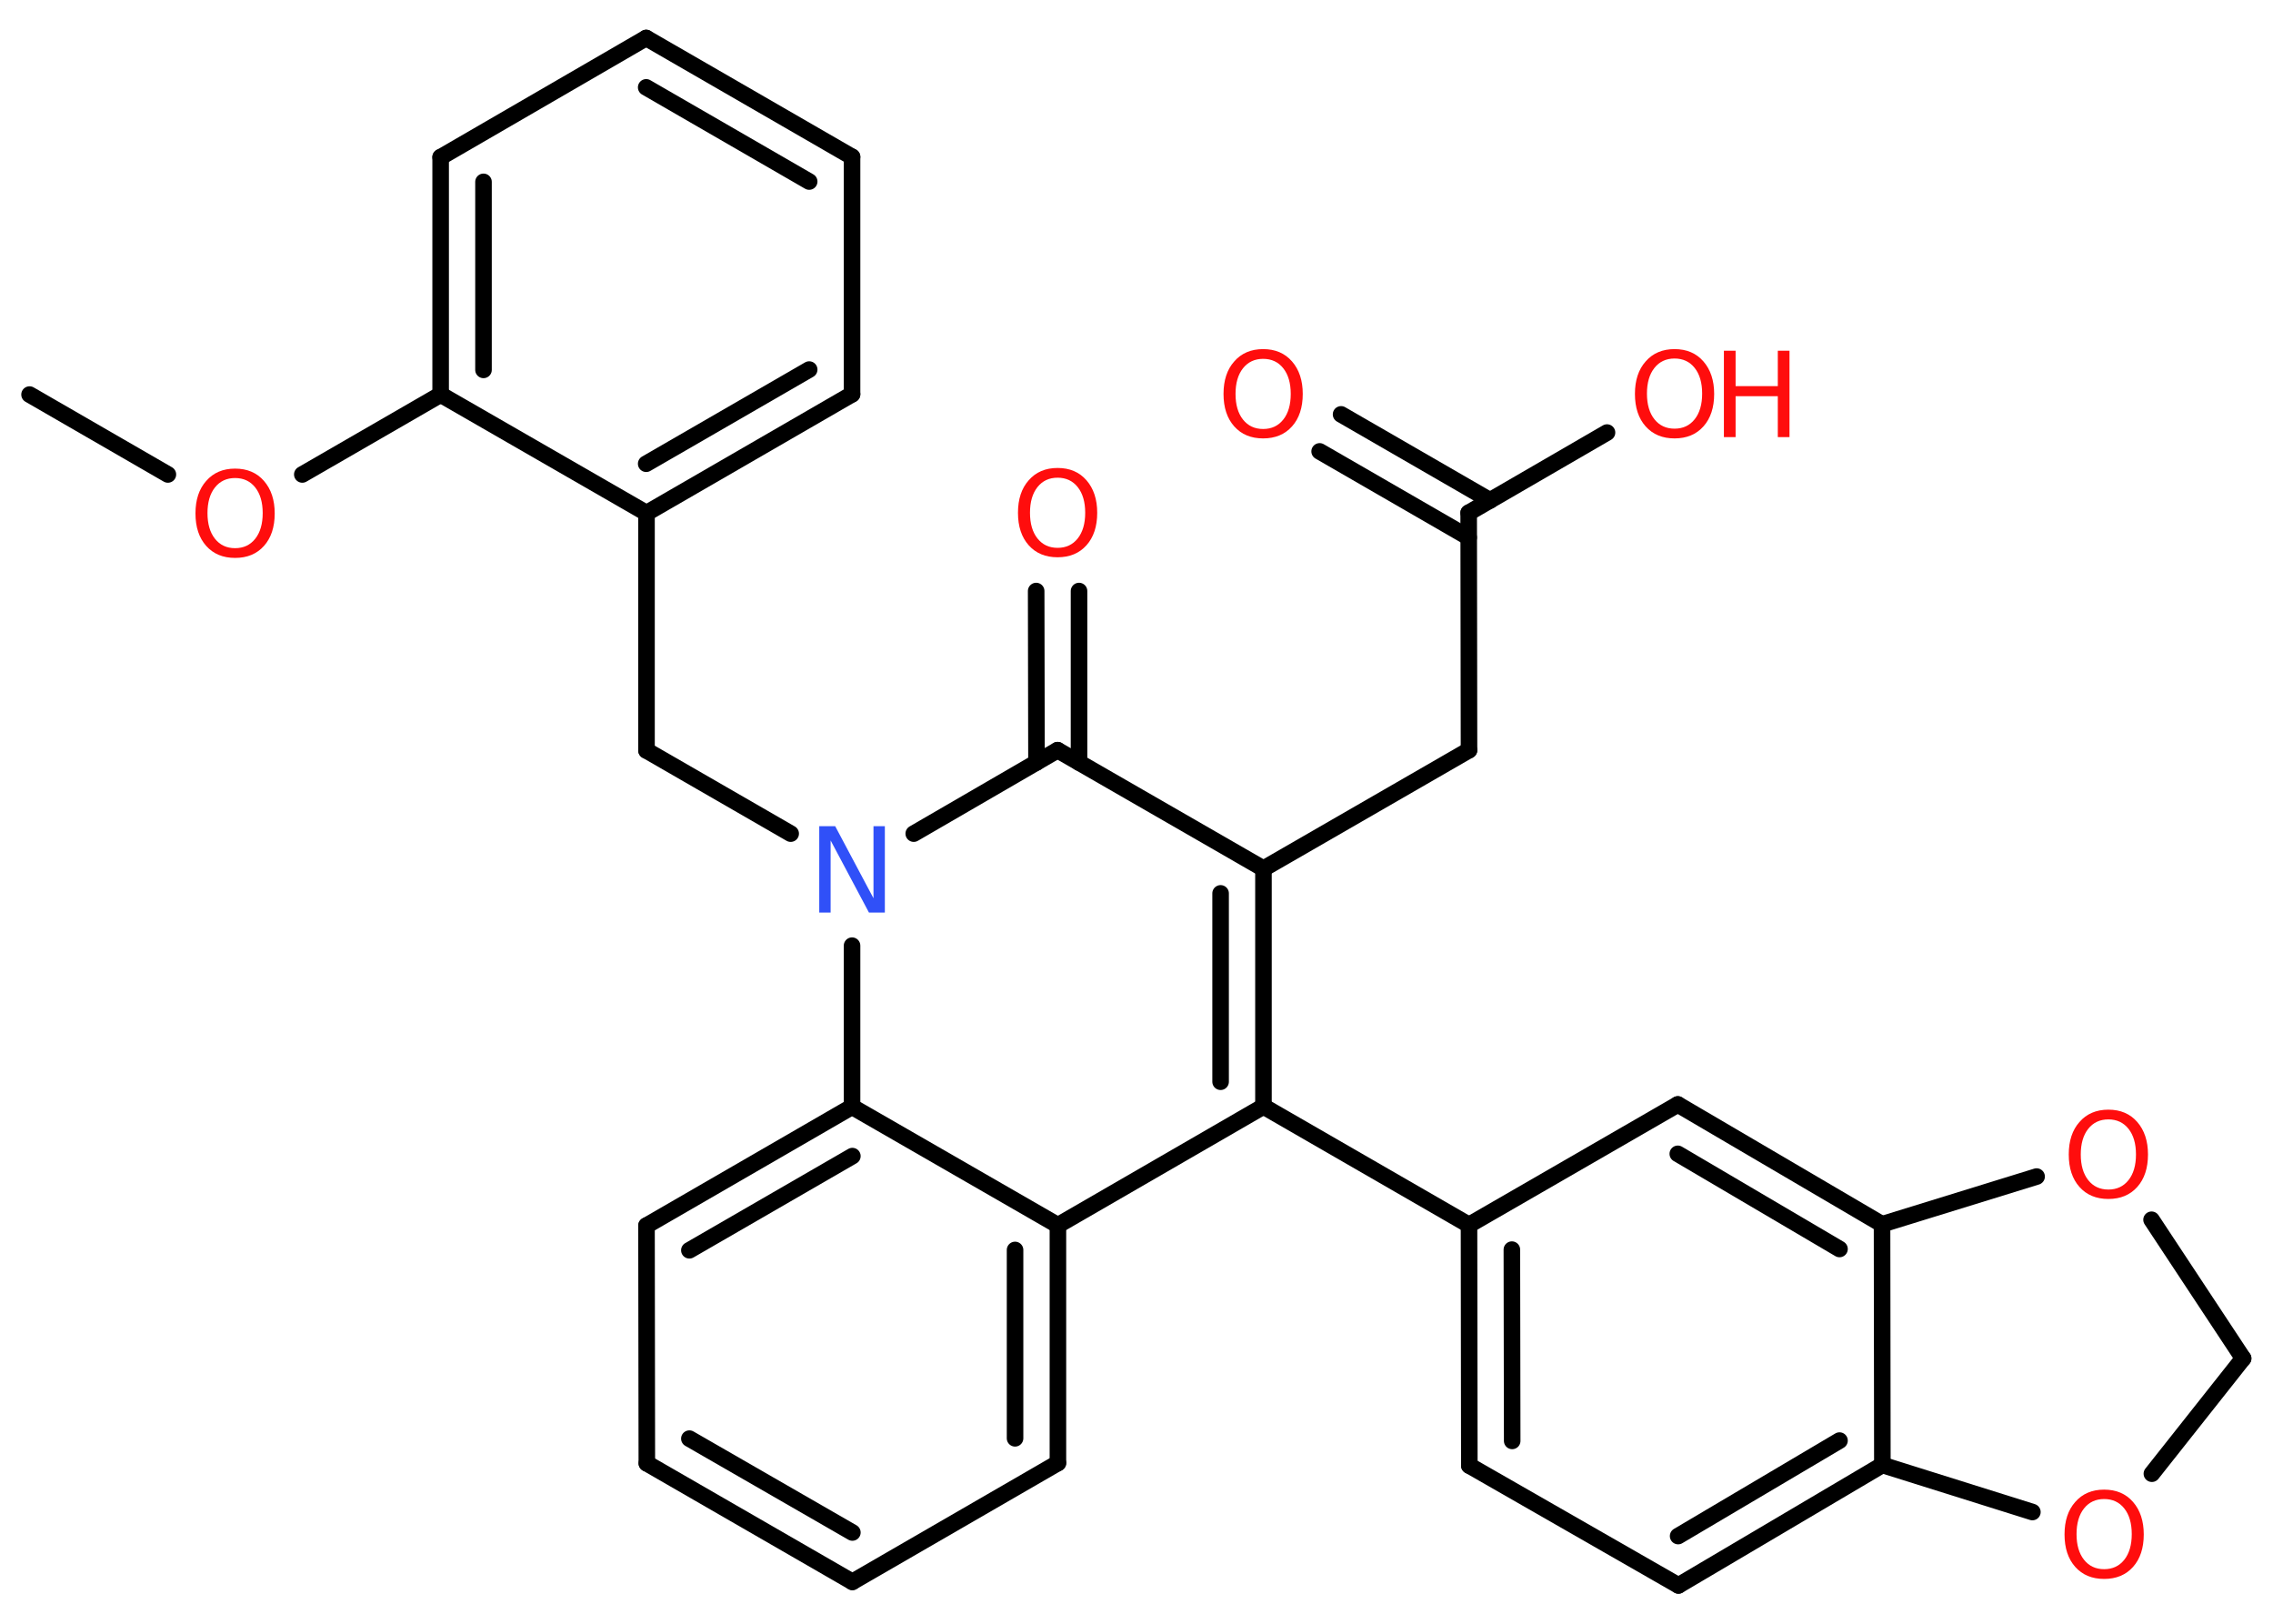 <?xml version='1.0' encoding='UTF-8'?>
<!DOCTYPE svg PUBLIC "-//W3C//DTD SVG 1.1//EN" "http://www.w3.org/Graphics/SVG/1.1/DTD/svg11.dtd">
<svg version='1.2' xmlns='http://www.w3.org/2000/svg' xmlns:xlink='http://www.w3.org/1999/xlink' width='70.0mm' height='50.0mm' viewBox='0 0 70.0 50.0'>
  <desc>Generated by the Chemistry Development Kit (http://github.com/cdk)</desc>
  <g stroke-linecap='round' stroke-linejoin='round' stroke='#000000' stroke-width='.51' fill='#FF0D0D'>
    <rect x='.0' y='.0' width='70.0' height='50.0' fill='#FFFFFF' stroke='none'/>
    <g id='mol1' class='mol'>
      <line id='mol1bnd1' class='bond' x1='.91' y1='12.15' x2='5.17' y2='14.61'/>
      <line id='mol1bnd2' class='bond' x1='9.31' y1='14.61' x2='13.57' y2='12.15'/>
      <g id='mol1bnd3' class='bond'>
        <line x1='13.57' y1='4.84' x2='13.57' y2='12.15'/>
        <line x1='14.89' y1='5.6' x2='14.89' y2='11.39'/>
      </g>
      <line id='mol1bnd4' class='bond' x1='13.57' y1='4.84' x2='19.9' y2='1.17'/>
      <g id='mol1bnd5' class='bond'>
        <line x1='26.24' y1='4.83' x2='19.9' y2='1.17'/>
        <line x1='24.92' y1='5.59' x2='19.9' y2='2.69'/>
      </g>
      <line id='mol1bnd6' class='bond' x1='26.24' y1='4.83' x2='26.24' y2='12.14'/>
      <g id='mol1bnd7' class='bond'>
        <line x1='19.91' y1='15.8' x2='26.24' y2='12.14'/>
        <line x1='19.9' y1='14.28' x2='24.92' y2='11.38'/>
      </g>
      <line id='mol1bnd8' class='bond' x1='13.57' y1='12.15' x2='19.91' y2='15.8'/>
      <line id='mol1bnd9' class='bond' x1='19.91' y1='15.8' x2='19.91' y2='23.11'/>
      <line id='mol1bnd10' class='bond' x1='19.91' y1='23.11' x2='24.35' y2='25.67'/>
      <line id='mol1bnd11' class='bond' x1='28.14' y1='25.67' x2='32.57' y2='23.1'/>
      <g id='mol1bnd12' class='bond'>
        <line x1='31.92' y1='23.48' x2='31.91' y2='18.2'/>
        <line x1='33.23' y1='23.48' x2='33.23' y2='18.2'/>
      </g>
      <line id='mol1bnd13' class='bond' x1='32.57' y1='23.1' x2='38.91' y2='26.75'/>
      <line id='mol1bnd14' class='bond' x1='38.91' y1='26.75' x2='45.24' y2='23.1'/>
      <line id='mol1bnd15' class='bond' x1='45.24' y1='23.1' x2='45.23' y2='15.79'/>
      <g id='mol1bnd16' class='bond'>
        <line x1='45.23' y1='16.55' x2='40.64' y2='13.9'/>
        <line x1='45.89' y1='15.41' x2='41.3' y2='12.76'/>
      </g>
      <line id='mol1bnd17' class='bond' x1='45.23' y1='15.79' x2='49.49' y2='13.32'/>
      <g id='mol1bnd18' class='bond'>
        <line x1='38.91' y1='34.07' x2='38.91' y2='26.75'/>
        <line x1='37.59' y1='33.31' x2='37.59' y2='27.51'/>
      </g>
      <line id='mol1bnd19' class='bond' x1='38.91' y1='34.07' x2='45.24' y2='37.72'/>
      <g id='mol1bnd20' class='bond'>
        <line x1='45.24' y1='37.72' x2='45.25' y2='45.13'/>
        <line x1='46.56' y1='38.48' x2='46.57' y2='44.37'/>
      </g>
      <line id='mol1bnd21' class='bond' x1='45.25' y1='45.13' x2='51.69' y2='48.82'/>
      <g id='mol1bnd22' class='bond'>
        <line x1='51.69' y1='48.82' x2='57.97' y2='45.11'/>
        <line x1='51.68' y1='47.3' x2='56.65' y2='44.36'/>
      </g>
      <line id='mol1bnd23' class='bond' x1='57.97' y1='45.11' x2='57.96' y2='37.7'/>
      <g id='mol1bnd24' class='bond'>
        <line x1='57.96' y1='37.7' x2='51.67' y2='34.01'/>
        <line x1='56.65' y1='38.46' x2='51.67' y2='35.53'/>
      </g>
      <line id='mol1bnd25' class='bond' x1='45.24' y1='37.72' x2='51.67' y2='34.01'/>
      <line id='mol1bnd26' class='bond' x1='57.96' y1='37.7' x2='62.72' y2='36.23'/>
      <line id='mol1bnd27' class='bond' x1='66.26' y1='37.56' x2='69.08' y2='41.83'/>
      <line id='mol1bnd28' class='bond' x1='69.08' y1='41.83' x2='66.27' y2='45.38'/>
      <line id='mol1bnd29' class='bond' x1='57.97' y1='45.11' x2='62.59' y2='46.56'/>
      <line id='mol1bnd30' class='bond' x1='38.91' y1='34.07' x2='32.58' y2='37.73'/>
      <g id='mol1bnd31' class='bond'>
        <line x1='32.58' y1='45.05' x2='32.58' y2='37.73'/>
        <line x1='31.26' y1='44.29' x2='31.26' y2='38.49'/>
      </g>
      <line id='mol1bnd32' class='bond' x1='32.58' y1='45.05' x2='26.25' y2='48.71'/>
      <g id='mol1bnd33' class='bond'>
        <line x1='19.92' y1='45.06' x2='26.25' y2='48.71'/>
        <line x1='21.23' y1='44.3' x2='26.25' y2='47.19'/>
      </g>
      <line id='mol1bnd34' class='bond' x1='19.92' y1='45.06' x2='19.91' y2='37.74'/>
      <g id='mol1bnd35' class='bond'>
        <line x1='26.24' y1='34.08' x2='19.91' y2='37.74'/>
        <line x1='26.25' y1='35.6' x2='21.23' y2='38.5'/>
      </g>
      <line id='mol1bnd36' class='bond' x1='32.58' y1='37.73' x2='26.24' y2='34.08'/>
      <line id='mol1bnd37' class='bond' x1='26.24' y1='29.12' x2='26.24' y2='34.08'/>
      <path id='mol1atm2' class='atom' d='M7.24 14.72q-.39 .0 -.62 .29q-.23 .29 -.23 .79q.0 .5 .23 .79q.23 .29 .62 .29q.39 .0 .62 -.29q.23 -.29 .23 -.79q.0 -.5 -.23 -.79q-.23 -.29 -.62 -.29zM7.24 14.43q.56 .0 .89 .38q.33 .38 .33 1.0q.0 .63 -.33 1.0q-.33 .37 -.89 .37q-.56 .0 -.89 -.37q-.33 -.37 -.33 -1.0q.0 -.63 .33 -1.0q.33 -.38 .89 -.38z' stroke='none'/>
      <path id='mol1atm10' class='atom' d='M25.24 25.44h.48l1.18 2.22v-2.22h.35v2.66h-.49l-1.18 -2.22v2.22h-.35v-2.66z' stroke='none' fill='#3050F8'/>
      <path id='mol1atm12' class='atom' d='M32.57 14.71q-.39 .0 -.62 .29q-.23 .29 -.23 .79q.0 .5 .23 .79q.23 .29 .62 .29q.39 .0 .62 -.29q.23 -.29 .23 -.79q.0 -.5 -.23 -.79q-.23 -.29 -.62 -.29zM32.57 14.41q.56 .0 .89 .38q.33 .38 .33 1.0q.0 .63 -.33 1.0q-.33 .37 -.89 .37q-.56 .0 -.89 -.37q-.33 -.37 -.33 -1.0q.0 -.63 .33 -1.0q.33 -.38 .89 -.38z' stroke='none'/>
      <path id='mol1atm16' class='atom' d='M38.9 11.05q-.39 .0 -.62 .29q-.23 .29 -.23 .79q.0 .5 .23 .79q.23 .29 .62 .29q.39 .0 .62 -.29q.23 -.29 .23 -.79q.0 -.5 -.23 -.79q-.23 -.29 -.62 -.29zM38.9 10.75q.56 .0 .89 .38q.33 .38 .33 1.0q.0 .63 -.33 1.0q-.33 .37 -.89 .37q-.56 .0 -.89 -.37q-.33 -.37 -.33 -1.0q.0 -.63 .33 -1.0q.33 -.38 .89 -.38z' stroke='none'/>
      <g id='mol1atm17' class='atom'>
        <path d='M51.57 11.04q-.39 .0 -.62 .29q-.23 .29 -.23 .79q.0 .5 .23 .79q.23 .29 .62 .29q.39 .0 .62 -.29q.23 -.29 .23 -.79q.0 -.5 -.23 -.79q-.23 -.29 -.62 -.29zM51.57 10.75q.56 .0 .89 .38q.33 .38 .33 1.0q.0 .63 -.33 1.0q-.33 .37 -.89 .37q-.56 .0 -.89 -.37q-.33 -.37 -.33 -1.0q.0 -.63 .33 -1.0q.33 -.38 .89 -.38z' stroke='none'/>
        <path d='M53.09 10.8h.36v1.09h1.3v-1.09h.36v2.66h-.36v-1.26h-1.3v1.26h-.36v-2.66z' stroke='none'/>
      </g>
      <path id='mol1atm25' class='atom' d='M64.93 34.47q-.39 .0 -.62 .29q-.23 .29 -.23 .79q.0 .5 .23 .79q.23 .29 .62 .29q.39 .0 .62 -.29q.23 -.29 .23 -.79q.0 -.5 -.23 -.79q-.23 -.29 -.62 -.29zM64.93 34.17q.56 .0 .89 .38q.33 .38 .33 1.0q.0 .63 -.33 1.0q-.33 .37 -.89 .37q-.56 .0 -.89 -.37q-.33 -.37 -.33 -1.0q.0 -.63 .33 -1.0q.33 -.38 .89 -.38z' stroke='none'/>
      <path id='mol1atm27' class='atom' d='M64.8 46.16q-.39 .0 -.62 .29q-.23 .29 -.23 .79q.0 .5 .23 .79q.23 .29 .62 .29q.39 .0 .62 -.29q.23 -.29 .23 -.79q.0 -.5 -.23 -.79q-.23 -.29 -.62 -.29zM64.8 45.87q.56 .0 .89 .38q.33 .38 .33 1.0q.0 .63 -.33 1.0q-.33 .37 -.89 .37q-.56 .0 -.89 -.37q-.33 -.37 -.33 -1.0q.0 -.63 .33 -1.0q.33 -.38 .89 -.38z' stroke='none'/>
    </g>
  </g>
</svg>
